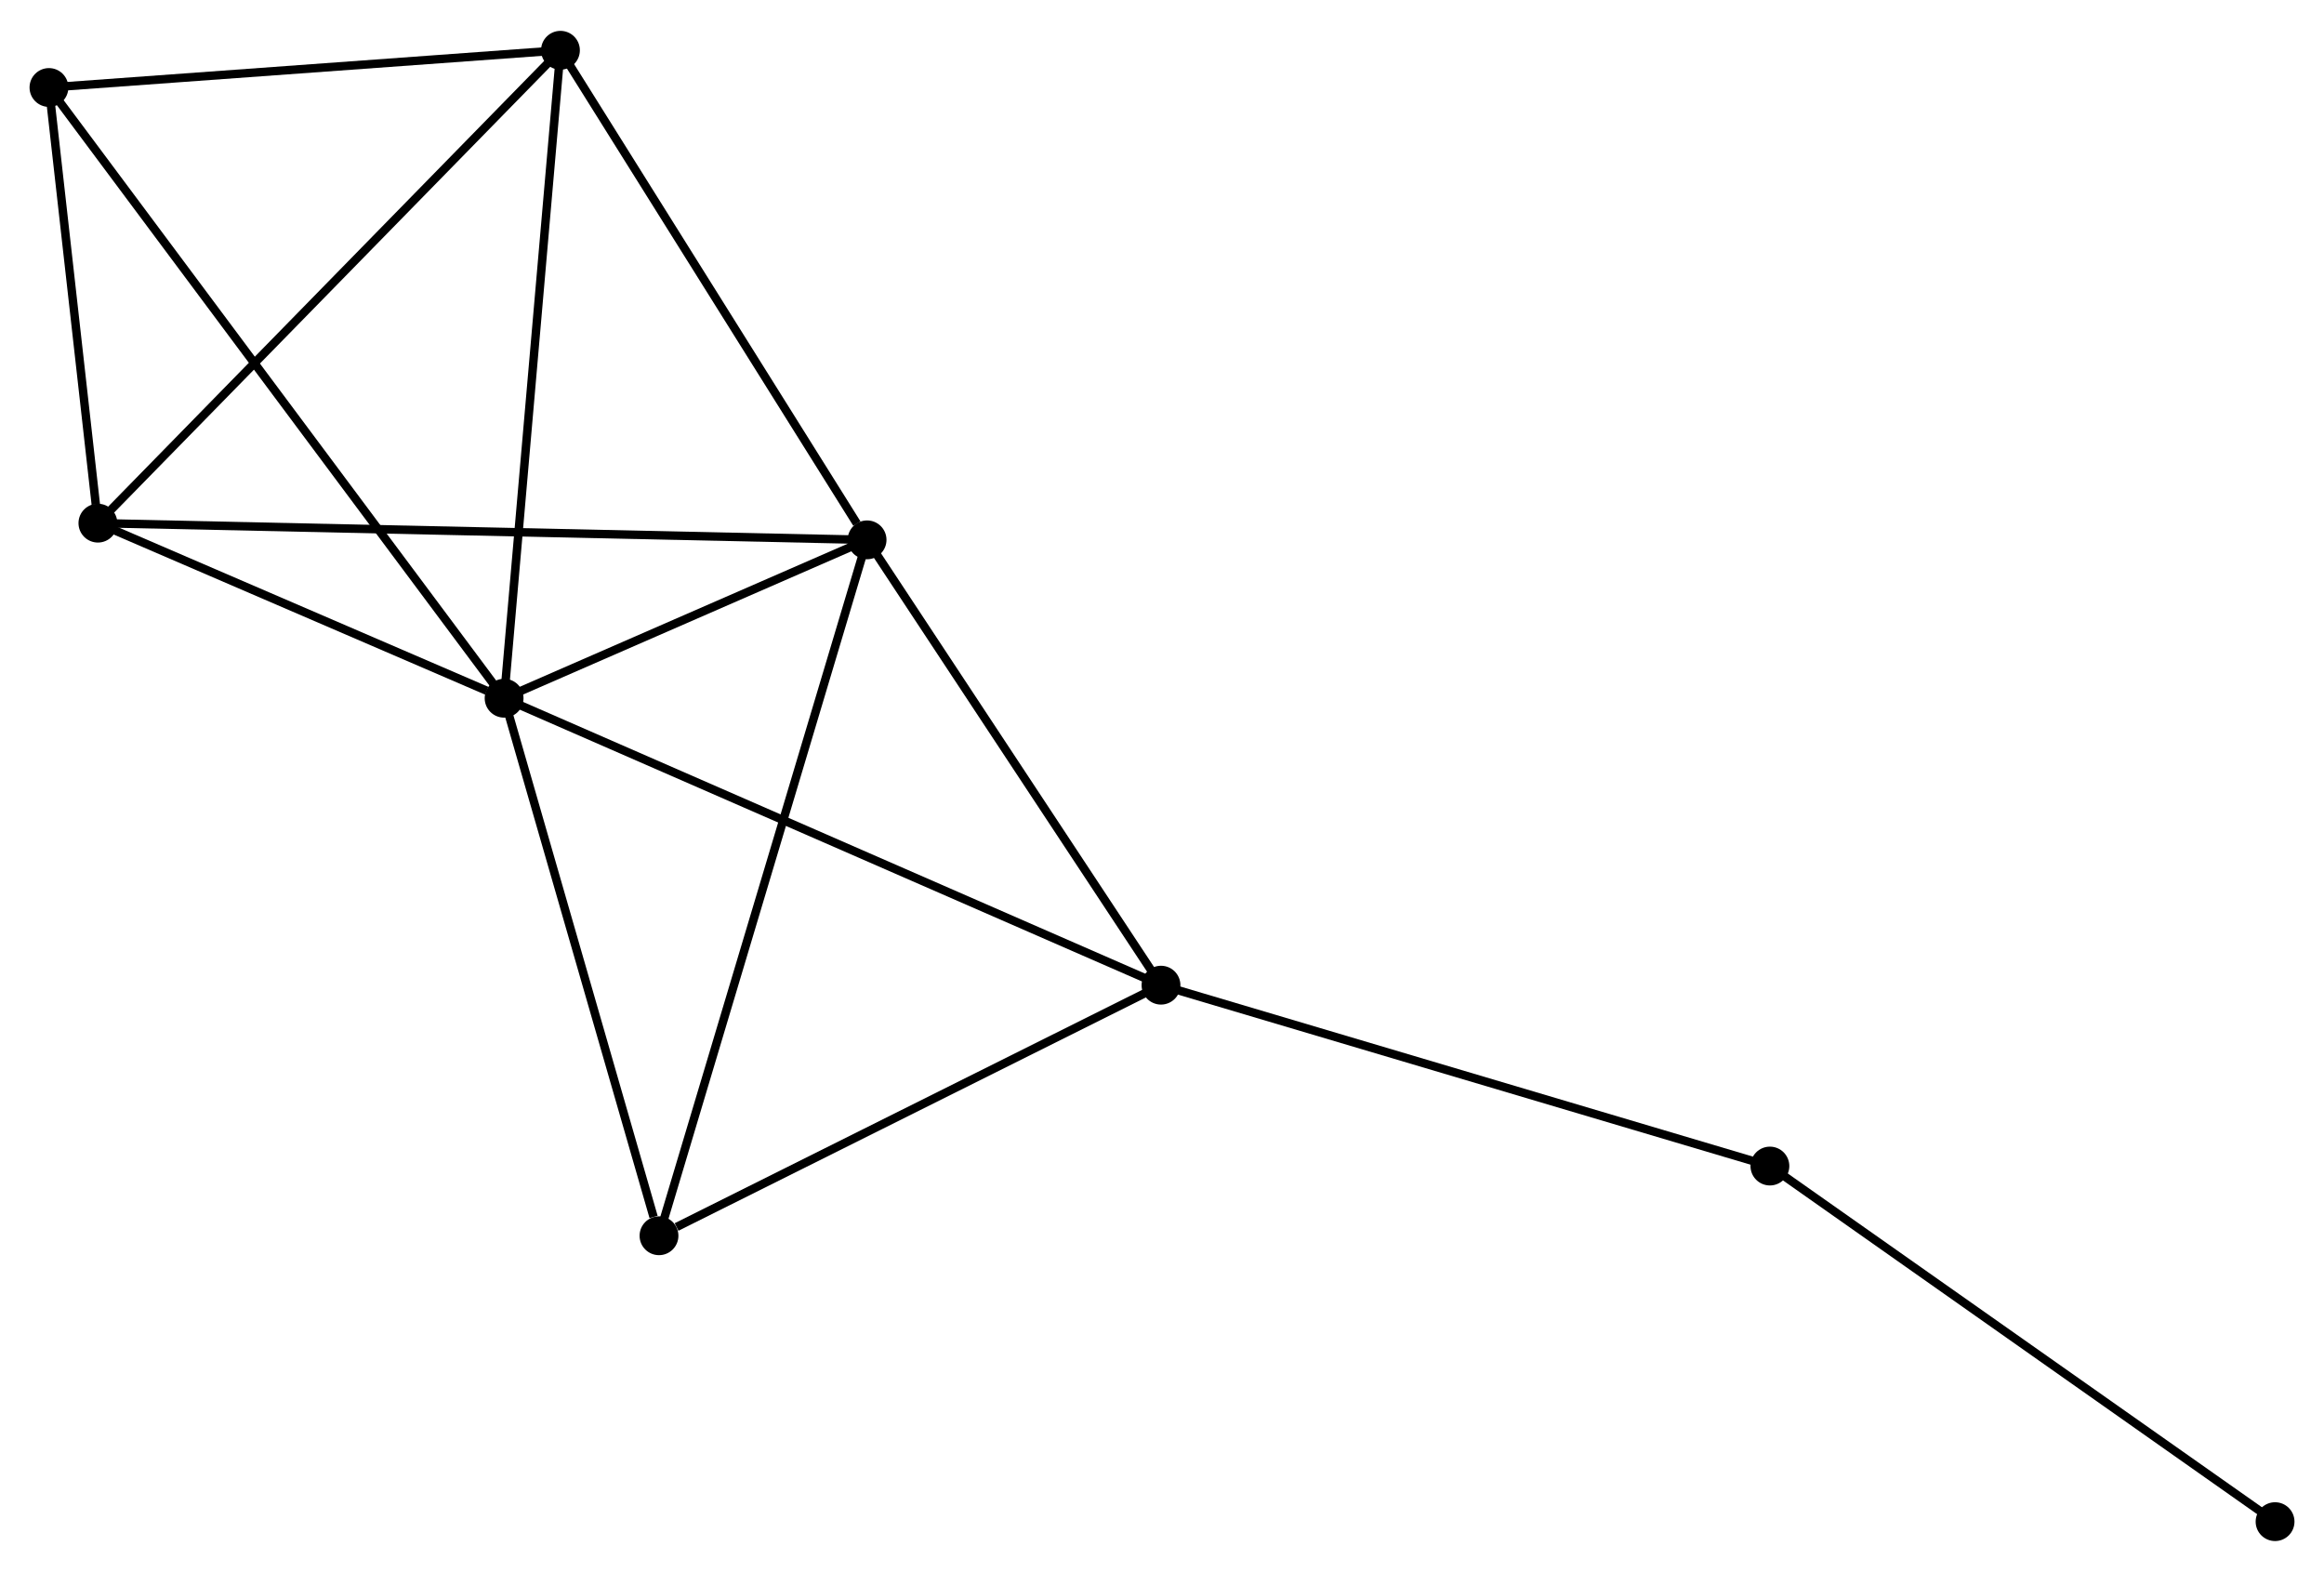 <?xml version="1.0" encoding="UTF-8" standalone="no"?>
<!DOCTYPE svg PUBLIC "-//W3C//DTD SVG 1.1//EN"
 "http://www.w3.org/Graphics/SVG/1.1/DTD/svg11.dtd">
<!-- Generated by graphviz version 2.36.0 (20140111.2315)
 -->
<!-- Title: %3 Pages: 1 -->
<svg width="275pt" height="186pt"
 viewBox="0.00 0.00 275.36 185.93" xmlns="http://www.w3.org/2000/svg" xmlns:xlink="http://www.w3.org/1999/xlink">
<g id="graph0" class="graph" transform="scale(1 1) rotate(0) translate(4 181.931)">
<title>%3</title>
<!-- 0 -->
<g id="node1" class="node"><title>0</title>
<ellipse fill="black" stroke="black" cx="55.728" cy="-99.361" rx="1.8" ry="1.8"/>
</g>
<!-- 1 -->
<g id="node2" class="node"><title>1</title>
<ellipse fill="black" stroke="black" cx="98.736" cy="-118.126" rx="1.8" ry="1.8"/>
</g>
<!-- 0&#45;&#45;1 -->
<g id="edge1" class="edge"><title>0&#45;&#45;1</title>
<path fill="none" stroke="black" d="M57.576,-100.167C64.651,-103.254 89.963,-114.299 96.943,-117.344"/>
</g>
<!-- 2 -->
<g id="node3" class="node"><title>2</title>
<ellipse fill="black" stroke="black" cx="7.6" cy="-120.105" rx="1.8" ry="1.8"/>
</g>
<!-- 0&#45;&#45;2 -->
<g id="edge2" class="edge"><title>0&#45;&#45;2</title>
<path fill="none" stroke="black" d="M53.66,-100.252C45.744,-103.664 17.417,-115.874 9.607,-119.24"/>
</g>
<!-- 3 -->
<g id="node4" class="node"><title>3</title>
<ellipse fill="black" stroke="black" cx="133.561" cy="-65.363" rx="1.8" ry="1.8"/>
</g>
<!-- 0&#45;&#45;3 -->
<g id="edge3" class="edge"><title>0&#45;&#45;3</title>
<path fill="none" stroke="black" d="M57.652,-98.521C68.421,-93.817 121.112,-70.801 131.704,-66.174"/>
</g>
<!-- 4 -->
<g id="node5" class="node"><title>4</title>
<ellipse fill="black" stroke="black" cx="62.406" cy="-176.131" rx="1.8" ry="1.8"/>
</g>
<!-- 0&#45;&#45;4 -->
<g id="edge4" class="edge"><title>0&#45;&#45;4</title>
<path fill="none" stroke="black" d="M55.893,-101.259C56.817,-111.88 61.338,-163.852 62.247,-174.299"/>
</g>
<!-- 5 -->
<g id="node6" class="node"><title>5</title>
<ellipse fill="black" stroke="black" cx="1.8" cy="-171.72" rx="1.8" ry="1.8"/>
</g>
<!-- 0&#45;&#45;5 -->
<g id="edge5" class="edge"><title>0&#45;&#45;5</title>
<path fill="none" stroke="black" d="M54.602,-100.872C47.584,-110.289 9.92,-160.824 2.92,-170.217"/>
</g>
<!-- 6 -->
<g id="node7" class="node"><title>6</title>
<ellipse fill="black" stroke="black" cx="74.082" cy="-35.673" rx="1.8" ry="1.8"/>
</g>
<!-- 0&#45;&#45;6 -->
<g id="edge6" class="edge"><title>0&#45;&#45;6</title>
<path fill="none" stroke="black" d="M56.258,-97.524C58.891,-88.387 70.563,-47.885 73.439,-37.903"/>
</g>
<!-- 1&#45;&#45;2 -->
<g id="edge7" class="edge"><title>1&#45;&#45;2</title>
<path fill="none" stroke="black" d="M96.832,-118.168C84.972,-118.425 21.323,-119.807 9.493,-120.064"/>
</g>
<!-- 1&#45;&#45;3 -->
<g id="edge8" class="edge"><title>1&#45;&#45;3</title>
<path fill="none" stroke="black" d="M99.895,-116.371C105.182,-108.36 126.992,-75.315 132.362,-67.179"/>
</g>
<!-- 1&#45;&#45;4 -->
<g id="edge9" class="edge"><title>1&#45;&#45;4</title>
<path fill="none" stroke="black" d="M97.527,-120.056C91.913,-129.02 68.441,-166.496 63.373,-174.587"/>
</g>
<!-- 1&#45;&#45;6 -->
<g id="edge10" class="edge"><title>1&#45;&#45;6</title>
<path fill="none" stroke="black" d="M98.126,-116.088C94.716,-104.681 78.025,-48.861 74.67,-37.64"/>
</g>
<!-- 2&#45;&#45;4 -->
<g id="edge11" class="edge"><title>2&#45;&#45;4</title>
<path fill="none" stroke="black" d="M8.955,-121.49C16.472,-129.174 52.998,-166.512 60.898,-174.588"/>
</g>
<!-- 2&#45;&#45;5 -->
<g id="edge12" class="edge"><title>2&#45;&#45;5</title>
<path fill="none" stroke="black" d="M7.351,-122.323C6.397,-130.813 2.983,-161.191 2.042,-169.567"/>
</g>
<!-- 3&#45;&#45;6 -->
<g id="edge13" class="edge"><title>3&#45;&#45;6</title>
<path fill="none" stroke="black" d="M131.845,-64.507C123.312,-60.247 85.487,-41.366 76.164,-36.712"/>
</g>
<!-- 7 -->
<g id="node8" class="node"><title>7</title>
<ellipse fill="black" stroke="black" cx="205.708" cy="-43.932" rx="1.8" ry="1.8"/>
</g>
<!-- 3&#45;&#45;7 -->
<g id="edge14" class="edge"><title>3&#45;&#45;7</title>
<path fill="none" stroke="black" d="M135.344,-64.833C145.239,-61.894 193.322,-47.611 203.722,-44.522"/>
</g>
<!-- 4&#45;&#45;5 -->
<g id="edge15" class="edge"><title>4&#45;&#45;5</title>
<path fill="none" stroke="black" d="M60.39,-175.984C51.188,-175.314 13.232,-172.552 3.886,-171.871"/>
</g>
<!-- 8 -->
<g id="node9" class="node"><title>8</title>
<ellipse fill="black" stroke="black" cx="265.562" cy="-1.8" rx="1.8" ry="1.8"/>
</g>
<!-- 7&#45;&#45;8 -->
<g id="edge16" class="edge"><title>7&#45;&#45;8</title>
<path fill="none" stroke="black" d="M207.187,-42.891C215.396,-37.112 255.287,-9.033 263.915,-2.96"/>
</g>
</g>
</svg>
